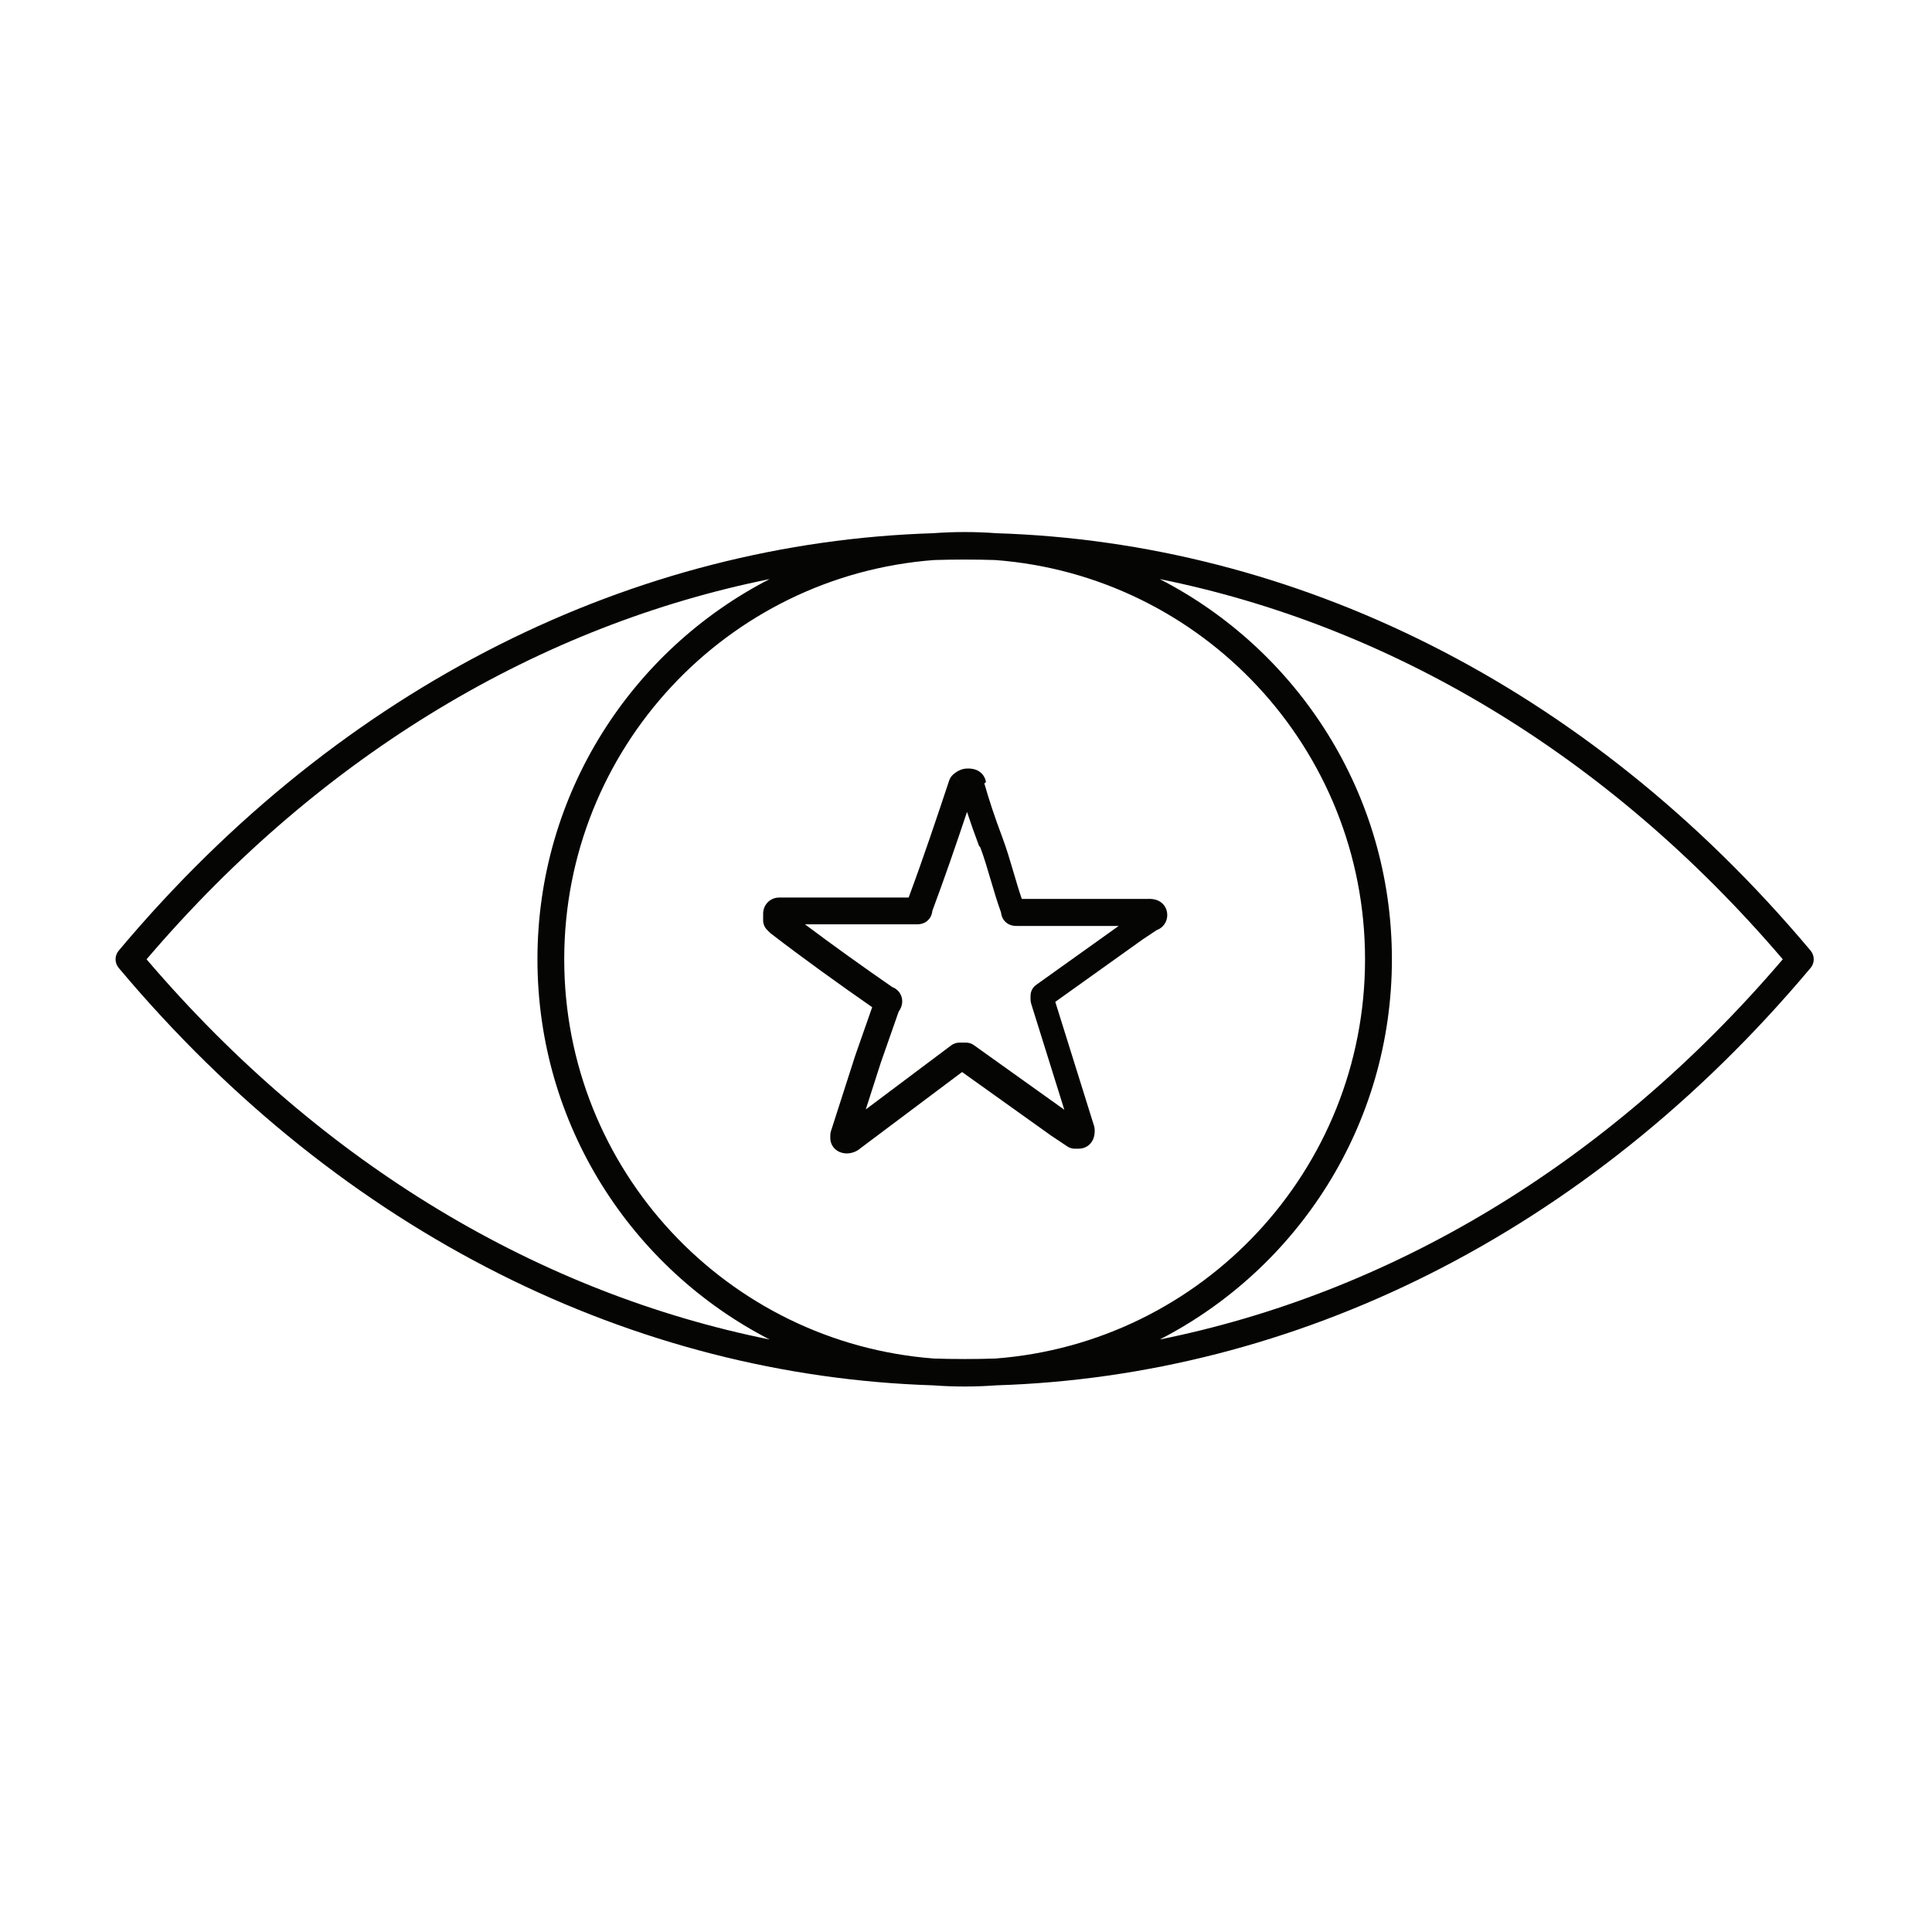 <svg fill="none" height="72" viewBox="0 0 72 72" width="72" xmlns="http://www.w3.org/2000/svg"><path clip-rule="evenodd" d="m35.95 20.853c.379 0 .758.006 1.137.018 7.71.581 13.784 7.02 13.784 14.879 0 7.858-6.074 14.297-13.783 14.879-.38.012-.759.018-1.139.018s-.759-.006-1.139-.018c-7.709-.582-13.783-7.021-13.783-14.879 0-7.858 6.075-14.298 13.784-14.879.379-.012.758-.018 1.137-.018zm0 30.818c-.401 0-.799-.015-1.192-.044-11.022-.35-21.937-5.548-30.334-15.556-.156-.186-.156-.457 0-.643 8.398-10.009 19.313-15.207 30.335-15.556.393-.029.79-.044 1.191-.044s.798.015 1.191.044c11.022.349 21.938 5.547 30.335 15.556.156.186.156.457 0 .643-8.397 10.008-19.312 15.207-30.334 15.556-.394.029-.791.044-1.192.044zm-15.921-15.921c0 6.174 3.514 11.528 8.652 14.169-8.469-1.708-16.609-6.424-23.219-14.169 6.61-7.745 14.75-12.461 23.219-14.169-5.138 2.641-8.652 7.995-8.652 14.169zm46.41-0c-6.61-7.745-14.751-12.461-23.219-14.169 5.138 2.641 8.652 7.995 8.652 14.169 0 6.174-3.514 11.528-8.652 14.169 8.469-1.708 16.609-6.424 23.219-14.169zm-29.695-6.605c-.014-.088-.048-.182-.115-.269-.09-.115-.202-.171-.282-.197-.121-.041-.253-.039-.289-.038l-.007 0c-.2 0-.353.092-.415.134-.039.026-.071.052-.093.071-.011.01-.021.018-.029.025l-.01.009-.004.004-.002.002-.001.001-0.0 0-0.0 0c-0.0 0-0.0 0.0.353.354l-.354-.353c-.055.055-.096.122-.121.195-.477 1.432-.952 2.856-1.512 4.365h-4.723-.1c-.113 0-.23.029-.335.1-.102.068-.164.155-.2.227-.035.07-.05.134-.057.176-.004.022-.006.042-.007.058-.001.008-.001.015-.001.022l-0.0.009v.004.002.001.001c0 0 0 .001.5.001h-.5v0.0 0.0 0.0 0.0 0.0 0.0 0.0 0.0 0.0 0.0 0.0 0.0 0.0 0.0 0.0 0.0 0.0 0.0 0.0 0.0 0.0 0.0 0.0 0.0 0.0 0.0 0.0 0.0 0.0 0.0 0.0 0.0 0.0 0.0 0.0 0.0 0.0 0.0 0.0 0.0 0.0 0.0 0.0 0.0 0.0 0.0 0.0 0.0 0.0 0.0 0.0 0.0 0.0 0.0 0.0 0.0 0.0 0.0 0.0 0.0 0.0 0.0 0.0 0.0 0.0 0.0 0.0 0.0 0.0 0.0 0.0 0.0 0.0 0.0 0.0 0.0 0.0 0.0 0.0 0.0 0.0 0.0 0.0 0.0 0.0 0.0 0.0 0.0 0.0 0.0 0.0 0.0 0.0 0.0 0.0 0.0 0.0 0.0 0.0 0.0 0.0 0.0 0.0 0.0 0.0 0.0 0.0 0.0 0.0 0.0 0.0 0.0 0.0 0.0 0.0 0.0 0.0 0.0 0.0 0.0 0.0 0.0 0.0 0.0 0.0 0.0 0.0 0.0 0.0 0.0 0.0 0.0 0.0 0.0 0.0 0.0 0.0 0.0 0.0 0.0 0.0 0.0 0.0 0.0 0.0 0.0 0.0 0.0 0.0 0.0 0.0 0.0 0.0 0.0 0.0 0.0 0.0 0.0 0.0 0.0 0.0 0.0 0.0 0.0 0.0 0.0 0.0 0.0 0.0 0.0 0.0 0.0 0.0 0.0 0.0 0.0 0.0 0.0 0.0 0.0 0.0 0.0 0.0 0.0 0.0 0.0 0.0 0.0 0.0 0.0 0.0 0.0 0.0 0.0 0.0 0.0 0.0 0.0 0.0 0.0 0.0 0.0 0.0 0.0 0.0 0.0 0.0 0.0.001 0.0 0.0 0.0 0.0 0.0 0.0.001 0.0 0.0 0.0 0.0.001 0.0 0.0 0.0.001 0.0 0.0.001 0.0 0.0.001 0.0.001 0.0 0.0.001 0.0.001 0.0.001 0.0 0.0.001 0.0.001.001 0.0.001 0.0.001 0.0.001.001 0.0.001 0.0.001.001 0.0.001.001 0.0.001.001.001 0.0.001.001.001 0.0.001.001.001.001 0.0.001.001.001.001.001.001.001 0.0.001.001.001.001.001.001.001.001.001.001.001.001.001.001.001.001.001.001.001.001.001.001.001.001.001.001.001.001.001.001.001.001.001.001.001.001.001.001.001.001.001.001.001.001.001.001.001.001.001.001.001.001.001.001.001.001.001.001.001.001.001.001.001.001.001.001.001.001.001.001.001.001.001.001.001.001.001.001.001.001.001.001.001.001.001.001.001.001.001.001.001.001.001.001.001.001.001.001.001.001.001.001.001.001.001.001.001.001.001.001.001.001.001.001.001.001.001.001.001.001.001.001.001.001.001.001.001.001.001.001.001.001.001.001.001.001.001.001.001.001.001.001.001.001.001.001.001.001.001.001.001.001.001.001.001.001.001.001.001.001.001.001.001.001.001.001.001.001.001.001.001.001.001.001.001.001.001.001.001.001.001.001.001.001.001.001.001.001.001.001.001.001.001.001.001.001.001.001.001.001.001.001.001.001.001.001.001c0 .133.053.26.146.353l.1.1c.015.015.032.029.049.043 1.226.943 2.537 1.884 3.769 2.741l-.632 1.805h-0l-.004.012-.901 2.804c-.016.05-.024.101-.024.153v.1c0 .224.125.393.271.482.125.077.254.093.342.093.162 0 .355-.055.508-.19l3.79-2.843 3.31 2.364.013.009.601.401c.082.055.179.084.277.084h.001.001.001.001.001.001.001.001.001.001.001.001.001.001.001.001.001.001.001.001.001.001.001.001.001.001.001.001.001.001.001.001.001.001.001.001.001.001.001.001.001.001.001.001.001.001.001.001.001.001 0.0.001.001.001.001 0.0.001.001 0.0.001.001 0.0.001 0.0.001.001 0.0.001 0.0.001 0.0.001 0.0 0.0.001 0.0.001 0.0 0.0.001 0.0 0.0.001 0.0 0.0 0.0.001 0.0 0.0 0.0 0.0 0.0.001 0.0 0.0 0.0 0.0 0.0 0.0 0.0 0.0 0.0 0.0 0.0 0.0 0.0 0.0 0.0 0.0 0.0 0.0 0.0 0.0 0.0 0.0 0.0 0.0 0.0 0.0 0.0 0.0 0.0 0.0 0.0 0.0 0.0 0.0 0.0 0.0 0.0 0.0 0.0 0.0 0.0 0.0 0.0 0.0 0.0 0.0 0.0 0.0 0.0 0.0 0.0 0.0 0.0 0.0 0.0 0.0 0.0 0.0 0.0 0.0 0.0 0.0 0.0 0.0 0.0 0.0 0.0 0.0 0.0 0.0 0.0 0.0 0.0 0.0 0.0 0.0 0.0 0.0 0.0 0.0 0.0 0.0 0.0 0.0 0.0 0.0 0.0 0.0 0.0 0.0 0.0 0.0 0.0 0.0 0.0 0.0 0.0 0.0 0.0 0.0 0.0 0.0 0.0 0.0 0.0 0.0 0.0 0.0 0.0 0.0 0.0 0.0 0.0 0.0 0.0 0.0 0.0 0.0 0.0 0.0 0.0 0.0 0.0 0.0 0.0 0.0 0.0 0.0 0.0 0.0 0.0 0.0 0.0 0.0 0.0 0.0 0.0 0.0 0.0 0.0 0.0 0.0 0.0 0.0 0.0 0.0 0.0 0.0 0.0 0.0 0.0 0.0 0.0 0.0 0.0 0.0 0.0 0.0 0.0 0.0 0.0 0.0 0.0 0.0 0.0 0.0 0.0 0.0 0.0 0.0 0.0 0.0 0.0 0.0 0.0 0.0 0.0 0.0 0.0 0.0 0.0 0.0 0.0 0.0 0.0 0.0 0.0 0.0 0.0 0.0 0.0 0.0 0.0 0.0 0.0 0.0 0.0 0.0 0.0 0.0 0.0 0.0 0.0 0.0 0.0 0.0 0.0 0.0 0.0 0.0 0.0 0.0 0.0 0.0 0.0 0.0 0.0 0.0 0.0 0.0 0.0 0.0 0.0 0.0 0.0 0.0 0.0 0.0 0.0 0.0 0.0 0.0 0.0 0.0 0.0 0.0 0.0 0.0 0.0 0.0 0.0 0.0 0.0 0.0 0.0 0.0 0.0 0.0 0.0 0.0 0.0 0.0 0.0 0.0 0.0 0.0 0.0 0.0 0.0 0.0 0.0 0.0 0.0 0.0 0.0 0.0 0.0 0.0 0.0 0.0 0.0 0.0 0.0 0.0 0.0 0.0 0.0 0.0 0.0 0.0 0.0 0.0 0.0 0.0 0.0 0.0 0.0 0.0 0.0 0.0 0.0 0.0 0.0 0.0 0.0 0.0 0.0 0.0 0.0 0.0 0.0 0.0 0.0 0.0 0.0 0.0 0.0 0.0 0.0 0.0 0.0 0.0 0.0 0.0 0.0 0.0 0.0 0.0 0.0 0.0 0.0 0.0 0.0 0.0 0.0 0.0 0.0 0.0.001 0.0 0.0 0.0 0.0.001 0.0 0.0 0.0.001 0.0 0.0.001 0.0.001 0.0 0.0.001 0.0.001 0.0.001 0.0.001 0.0.001 0.0.001 0.0.001.001 0.0.001.001.001 0.0.001.001.001 0.0.001.001.001.001.001.001.001.001 0.0.001.001.001.001.001.001.001.001.001.001.001.001.001.001.001.001.001.001.001.001.001.001.001.001.001.001.001.001.001.001.001.001.001.001.001.001.001.001.001.001.001.001c.112 0 .245-.029.365-.122.115-.09.171-.202.197-.282.041-.121.039-.253.038-.289l-0-.007c0-.051-.008-.101-.023-.149l-.751-2.403-.694-2.221 3.255-2.325.523-.348c.021-.008.044-.017.068-.029.072-.036.159-.098.227-.2.07-.105.1-.223.1-.335 0-.112-.03-.245-.123-.365-.09-.115-.202-.17-.282-.197-.122-.041-.253-.039-.289-.038l-.007 0h-4.72c-.109-.315-.207-.647-.308-.993l-.003-.009c-.123-.419-.253-.86-.409-1.277-.29-.775-.484-1.355-.676-2.023zm-.26 2.374c-.175-.467-.317-.869-.446-1.262-.401 1.197-.816 2.412-1.293 3.689l-.001.014c-.005.045-.024.198-.154.328-.13.13-.283.149-.328.154-.044.005-.091.005-.109.005h-.004-4.15c1.076.808 2.197 1.606 3.257 2.341.059.021.12.055.177.105.14.123.19.287.19.422 0 .161-.064.292-.133.387l-.669 1.912-.556 1.731 3.187-2.39c.087-.065.192-.1.3-.1h0.0 0.0 0.0 0.0 0.0 0.0 0.0 0.0 0.0 0.0 0.0 0.0 0.0 0.0 0.0 0.0 0.0 0.0 0.0 0.0 0.0 0.0 0.0 0.0 0.0 0.0 0.0 0.0 0.0 0.0 0.0 0.0 0.0 0.0 0.0 0.0 0.0 0.0 0.0 0.0 0.0 0.0 0.0 0.0 0.0 0.0 0.0 0.0 0.0 0.0 0.0 0.0 0.0 0.0 0.0 0.0 0.0 0.0 0.0 0.0 0.0 0.0 0.0 0.0 0.0 0.0 0.0 0.0 0.0 0.0 0.0 0.0 0.0 0.0 0.0 0.0 0.0 0.0 0.0 0.0 0.0 0.0 0.0 0.0 0.0 0.0 0.0 0.0 0.0 0.0 0.0 0.0 0.0 0.0 0.0 0.0 0.0 0.0 0.0 0.0 0.0 0.0 0.0 0.0 0.0 0.0 0.0 0.0 0.0 0.0 0.0 0.0 0.0 0.0 0.0 0.0 0.0 0.0 0.0 0.0 0.0 0.0 0.0 0.0 0.0 0.0 0.0 0.0 0.0 0.0 0.0 0.0 0.0 0.0 0.0 0.0 0.0 0.0 0.0 0.0 0.0 0.0 0.0 0.0 0.0 0.0 0.0 0.0 0.0 0.0 0.0 0.0 0.0 0.0 0.0 0.0 0.0 0.0 0.0 0.0 0.0 0.0 0.0 0.0 0.0 0.0 0.0 0.0 0.0 0.0 0.0 0.0 0.0 0.0 0.0 0.0 0.0 0.0 0.0 0.0 0.0 0.0 0.0 0.0 0.0 0.0 0.0 0.0 0.0 0.0 0.0 0.0 0.0 0.0 0.0 0.0 0.0 0.0 0.0 0.0 0.0 0.0 0.0 0.0 0.0.001 0.0 0.0 0.0 0.0 0.0 0.0 0.0 0.0.001 0.0 0.0 0.0 0.0.001 0.0 0.0 0.0.001 0.0 0.0.001 0.0 0.0.001 0.0 0.0.001 0.0 0.0.001 0.0.001 0.0.001 0.0.001 0.0.001 0.0.001 0.0.001 0.0.001 0.0.001.001 0.0.001.001 0.0.001.001 0.0.001.001 0.0.001.001.001 0.0.001.001.001 0.0.001.001.001.001 0.0.001.001.001.001.001.001.001 0.0.001.001.001.001.001.001.001.001.001.001.001.001.001.001.001.001.001.001.001.001.001.001.001.001.001.001.001.001.001.001.001.001.001.001.001.001.001.001.001.001.001.001.001.001.001.001.001.001.001.001.001.001.001.001.001.001.001.001.001.001.001.001.001.001.001.001.001.001.001.001.001.001.001.001.001.001.001.001.001.001.001.001.001.001.001.001.001.001.001.001.001.001.001.001.001.001.001.001.001.001.001.001.001.001.001.001.001.001.001.001.001.001.001.001.001.001.001.001.001.001.001.001.001.001.001.001.001.001.001.001.001.001.001.001.001.001.001.001.001.001.001.001.001.001.001.001.001.001.001.001.001.001.001.001.001.001.001.001.001.001.001.001.001.001.001.001.001.001.001.001.001.001.001.001.001.001.001.001.001.001.001.001.001.001.001.001.001.001.001.001.001.001.001.001.001.001.001.001.001.001.001.001.001.001.001.001c.104 0 .206.033.291.093l3.372 2.409-.485-1.552-.751-2.403c-.015-.048-.023-.099-.023-.149v-.001-.001-.001-.001-.001-.001-.001-.001-.001-.001-.001-.001-.001-.001-.001-.001-.001-.001-.001-.001-.001-.001-.001-.001-.001-.001-.001-.001-.001-.001-.001-.001-.001-.001-.001-.001-.001-.001-.001-.001-.001-.001-.001-.001-.001-.001-0-.001-.001-.001-.001-.001-0-.001-.001-.001-0-.001-.001-0-.001-.001-0-.001-.001-0-.001-0-.001-0-.001-0-.001-0-0-.001-0-0-.001-0-0-.001-0-0-.001-0-0-0-0-.001-0-0-0-0-0-0-0-0-0-.001-0-0-0-0-0-0-0-0-0-0-0-0-0-0-0-0-0-0-0-0-0-0-0-0-0-0-0-0-0-0-0-0-0-0-0-0-0-0-0-0-0-0-0-0-0-0-0-0-0-0-0-0-0-0-0-0-0-0-0-0-0-0-0-0-0-0-0-0-0-0-0-0-0-0-0-0-0-0-0-0-0-0-0-0-0-0-0-0-0-0-0-0-0-0-0-0-0-0-0-0-0-0-0-0-0-0-0-0-0-0-0-0-0-0-0-0-0-0-0-0-0-0-0-0-0-0-0-0-0-0-0-0-0-0-0-0-0-0-0-0-0-0-0-0-0-0-0-0-0-0-0-0-0-0-0-0-0-0-0-0-0-0-0-0-0-0-0-0-0-0-0-0-0-0-0-0-0-0-0-0-0-0-0-0-0-0-0-0-0-0-0-0-0-0-0-0-0-0-0-0-0-0-0-0-0-0-0-0-0-0-0-0-0-0-0-0-0-0-0-0-0-0-0-0-0-0-0-0-0-0-0-0-0-0-0-0-0-0-0-0-0-0-0-0-0-0-0-0-0-0-0-0-0-0-0-0-0-0-0-0-0-0-0-0-0-0-0-0-0-0-0-0-0-0-0-0-0-0-0-0-0-0-0-0-0-0-0-0-0-0-0-0-0-0-0-0-0-0-0-0-0-0-0-0-0-0-0-0-0-0-0-0-0-0-0-0-0-.001-0-0-0-0-0-0-.001-0-0-0-.001-0-0-.001-0-0-.001-0-0-.001-0-.001-0-.001-0-.001-0-.001-0-.001-0-.001-.001-0-.001-.001-0-.001-.001-0-.001-.001-.001-.001-0-.001-.001-.001-.001-.001-.001-.001-.001-.001-.001-.001-.001-.001-.001-.001-.001-.001-.001-.001-.001-.001-.001-.001-.001-.001-.001-.001-.001-.001-.001-.001-.001-.001-.001-.001-.001-.001-.001-.001-.001-.001-.001-.001-.001-.001-.001-.001-.001-.001c0-.162.078-.313.209-.407l3.076-2.197h-3.787-.004c-.018 0-.065 0-.109-.005-.045-.005-.198-.024-.328-.154-.13-.13-.149-.283-.154-.328l-.002-.015c-.144-.394-.265-.806-.381-1.2v-0l-.003-.009c-.126-.429-.246-.837-.389-1.217z" fill="#050504" fill-rule="evenodd"/></svg>